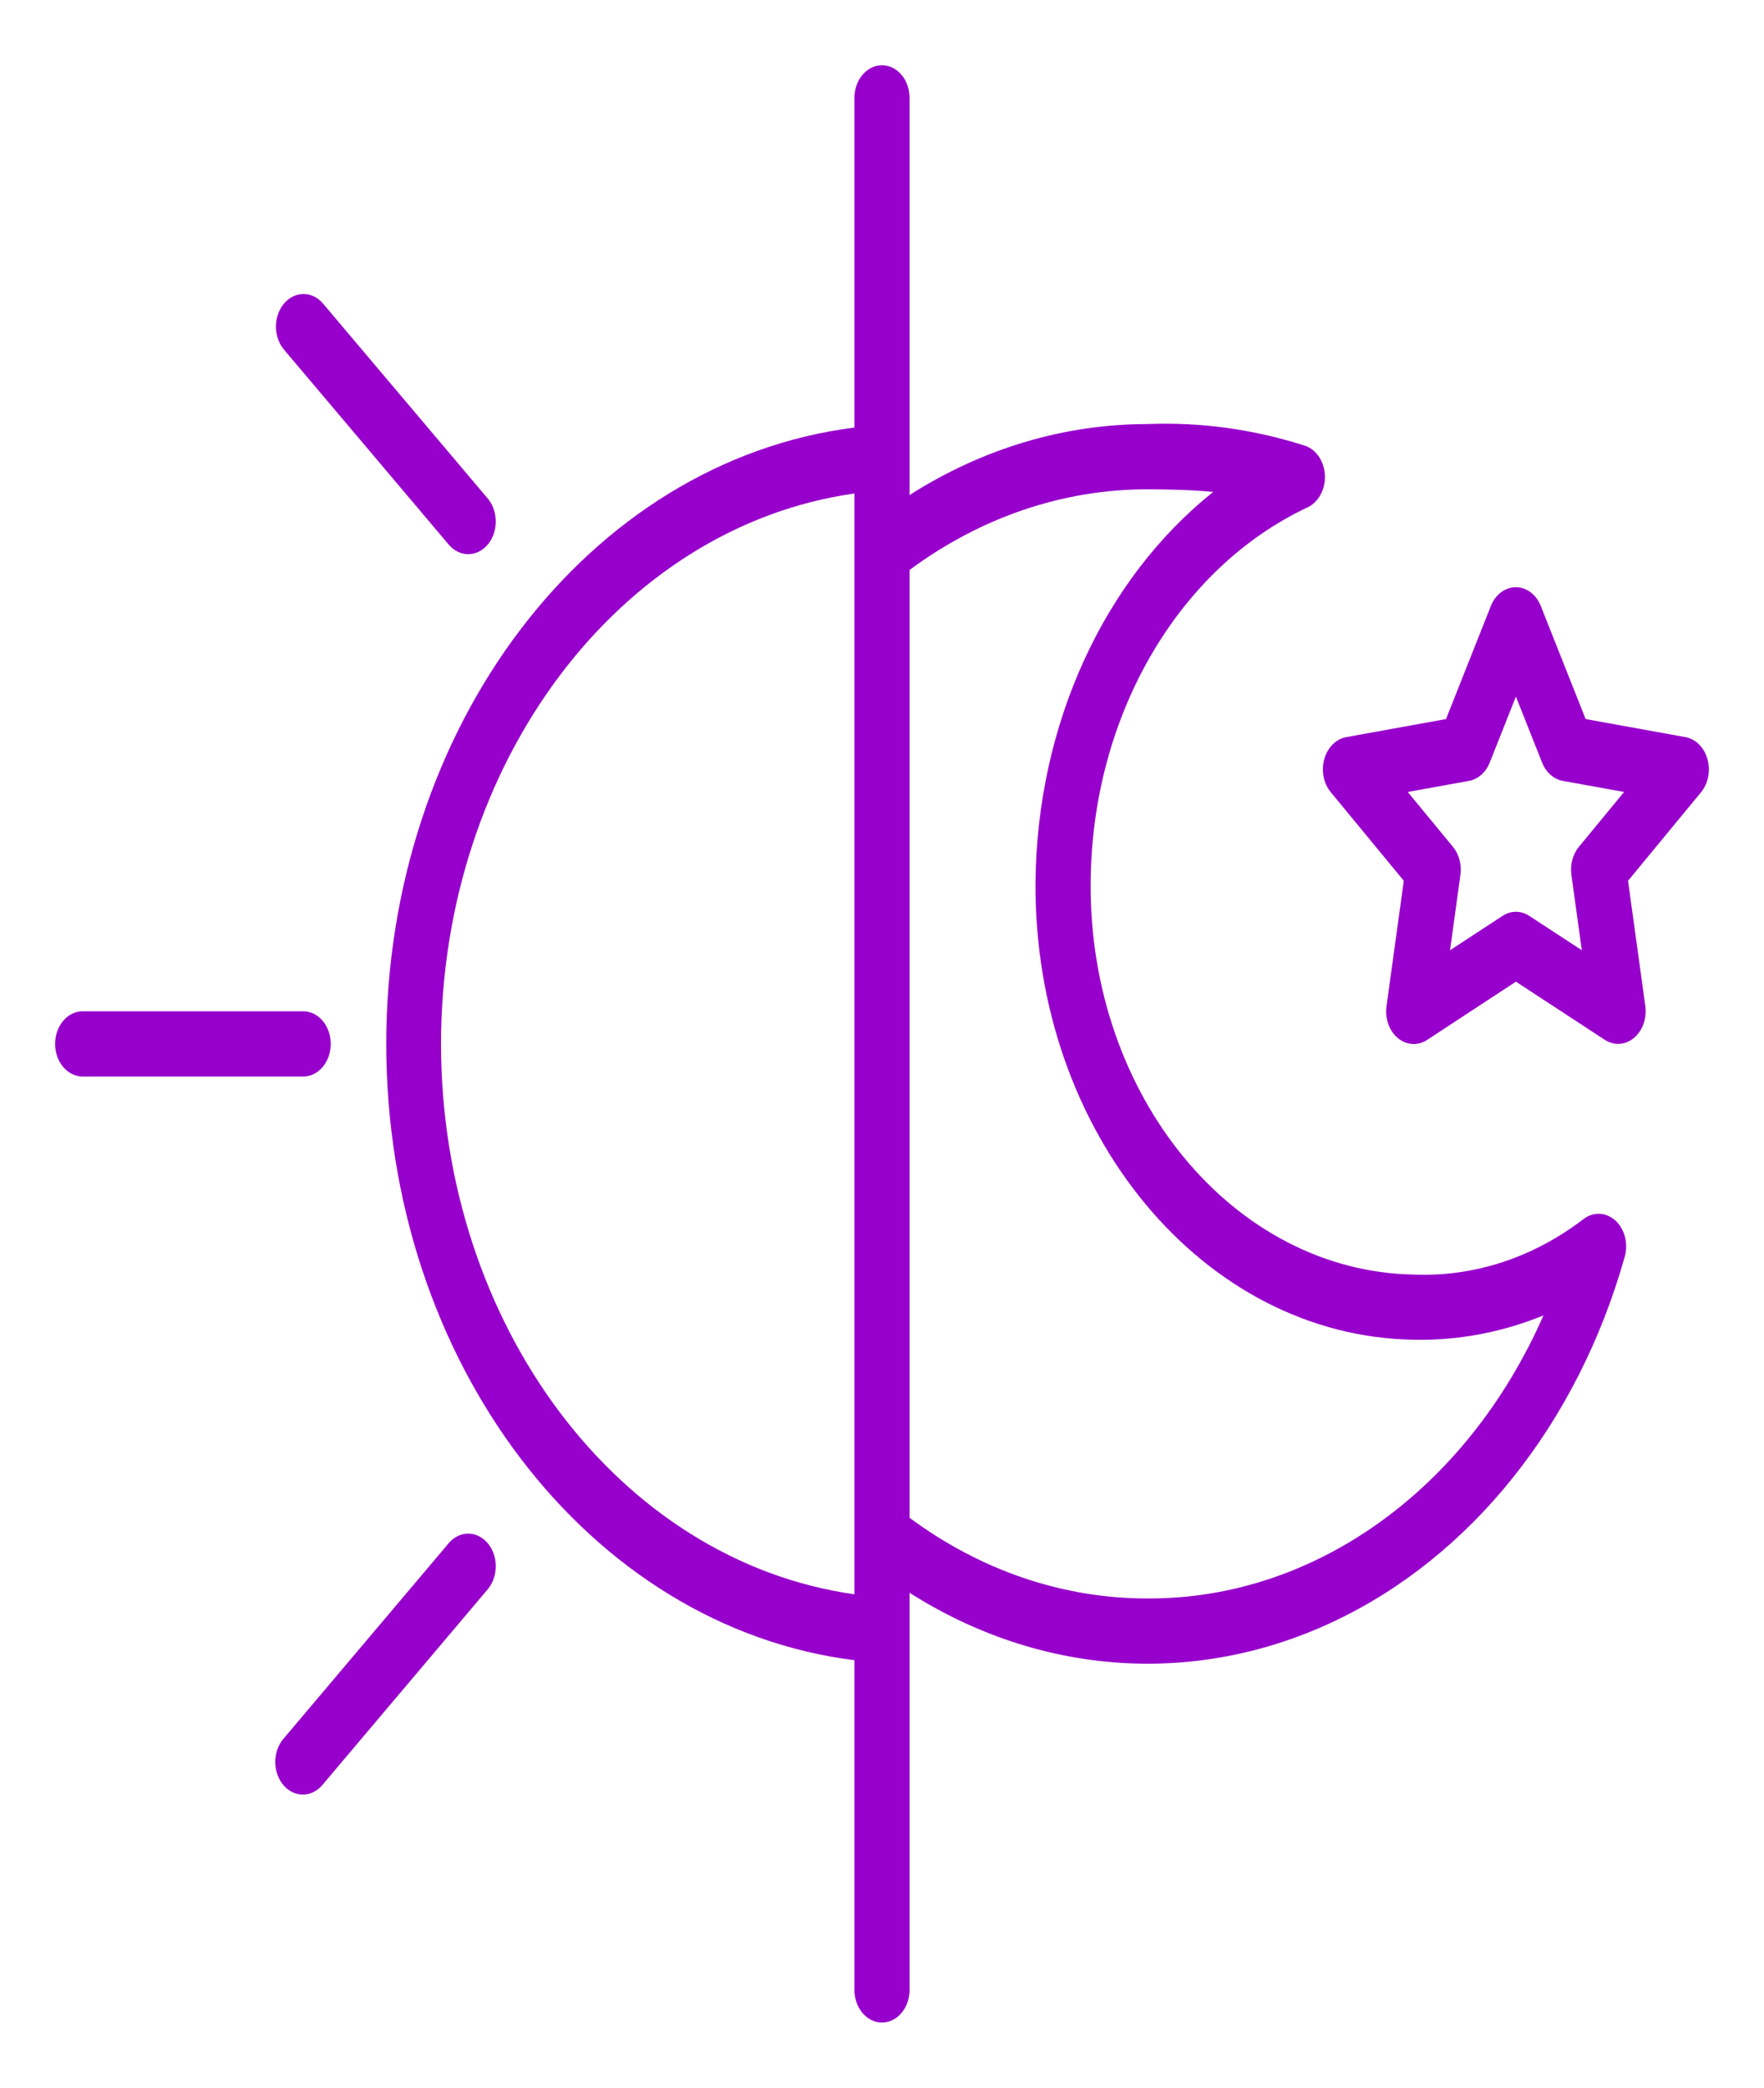<svg width="142" height="168" viewBox="0 0 142 168" fill="none" xmlns="http://www.w3.org/2000/svg">
<path d="M36.149 43.855C37.02 44.85 38.404 44.836 39.26 43.823C40.116 42.811 40.127 41.174 39.287 40.143L25.975 24.394C25.104 23.399 23.72 23.413 22.864 24.426C22.008 25.438 21.997 27.076 22.837 28.106L36.149 43.855Z" fill="#9700CC"/>
<path d="M26.625 83.999C26.625 82.549 25.631 81.374 24.406 81.374H6.656C5.431 81.374 4.437 82.549 4.437 83.999C4.437 85.449 5.431 86.624 6.656 86.624H24.406C25.631 86.624 26.625 85.449 26.625 83.999Z" fill="#9700CC"/>
<path d="M36.149 124.142L22.837 139.892C22.261 140.55 22.029 141.527 22.233 142.445C22.435 143.363 23.041 144.08 23.817 144.319C24.593 144.559 25.418 144.286 25.975 143.604L39.287 127.854C40.127 126.823 40.116 125.187 39.26 124.174C38.404 123.162 37.02 123.147 36.149 124.142Z" fill="#9700CC"/>
<path d="M127.465 98.1C123.422 101.192 118.678 102.748 113.866 102.562C99.303 102.334 87.641 88.203 87.797 70.972C87.894 57.672 94.782 45.765 105.224 40.842C106.106 40.446 106.68 39.435 106.655 38.32C106.631 37.204 106.014 36.229 105.116 35.888C100.949 34.541 96.633 33.947 92.314 34.125C85.648 34.133 79.087 36.095 73.218 39.834V7.875C73.218 6.425 72.225 5.25 70.999 5.25C69.774 5.25 68.78 6.425 68.78 7.875V34.405C47.349 37.107 31.093 58.501 31.093 83.999C31.093 109.497 47.349 130.889 68.78 133.592V160.123C68.78 161.572 69.774 162.748 70.999 162.748C72.225 162.748 73.218 161.572 73.218 160.123V128.165C83.735 134.853 96.212 135.707 107.312 130.499C118.411 125.29 127.001 114.548 130.782 101.149C131.092 100.085 130.795 98.909 130.046 98.219C129.296 97.531 128.258 97.483 127.465 98.1ZM35.499 83.999C35.529 61.403 49.816 42.391 68.78 39.71V128.288C49.816 125.607 35.529 106.596 35.499 83.999ZM92.314 128.623C85.561 128.621 78.943 126.371 73.218 122.133V45.864C78.943 41.625 85.561 39.377 92.314 39.374C94.025 39.374 95.851 39.414 97.666 39.584C88.825 46.623 83.475 58.357 83.359 70.963C83.205 91.093 96.852 107.574 113.866 107.805C117.397 107.871 120.911 107.21 124.248 105.848C118.056 119.924 105.726 128.716 92.314 128.623Z" fill="#9700CC"/>
<path d="M137.445 61.075C137.18 60.139 136.495 59.459 135.67 59.314L127.642 57.86L124.031 48.759C123.665 47.838 122.882 47.251 122.022 47.251C121.163 47.251 120.38 47.838 120.014 48.759L116.403 57.86L108.375 59.314C107.554 59.462 106.872 60.142 106.607 61.074C106.343 62.005 106.541 63.035 107.121 63.738L113.004 70.874L111.613 80.964C111.476 81.955 111.831 82.952 112.524 83.531C113.219 84.109 114.13 84.169 114.874 83.683L122.029 78.992L129.185 83.671C129.512 83.886 129.882 84 130.256 83.999C130.908 83.999 131.525 83.661 131.946 83.073C132.369 82.488 132.551 81.711 132.446 80.951L131.055 70.874L136.93 63.753C137.514 63.045 137.713 62.011 137.445 61.075ZM127.097 68.144C126.606 68.74 126.382 69.577 126.496 70.398L127.333 76.462L123.101 73.696C122.433 73.26 121.625 73.26 120.958 73.696L116.726 76.462L117.562 70.398C117.677 69.577 117.453 68.74 116.962 68.144L113.322 63.728L118.251 62.836C118.982 62.705 119.609 62.151 119.923 61.358L122.029 56.053L124.135 61.358C124.449 62.151 125.077 62.705 125.808 62.836L130.737 63.728L127.097 68.144Z" fill="#9700CC"/>
</svg>
